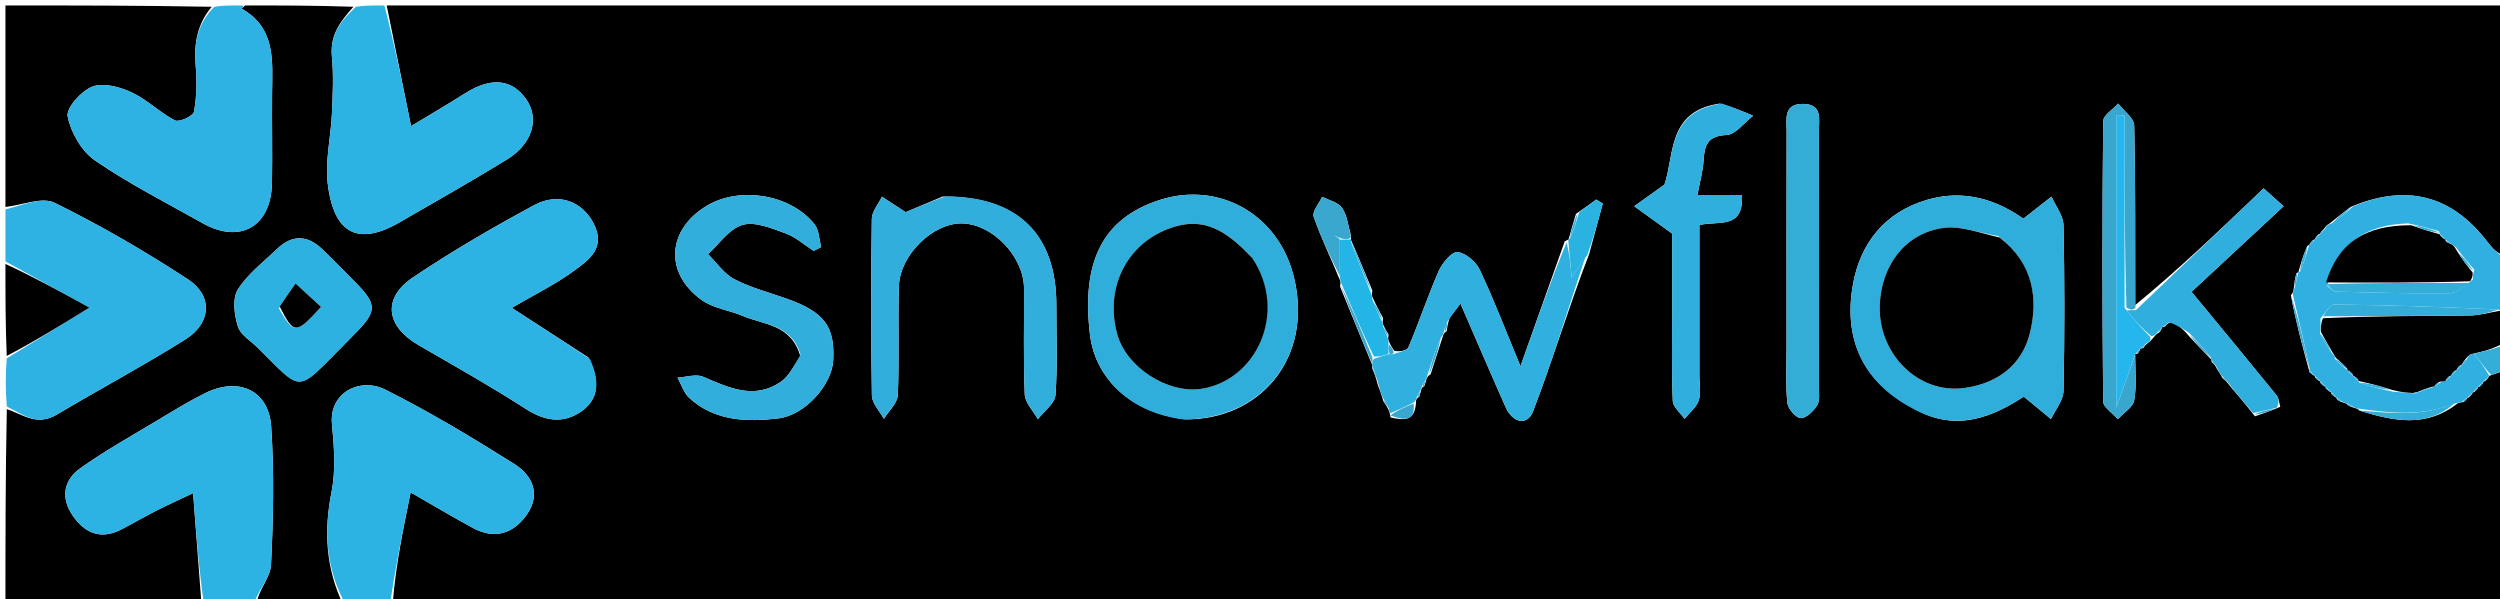 <svg version="1.1" id="Layer_1" xmlns="http://www.w3.org/2000/svg" xmlns:xlink="http://www.w3.org/1999/xlink" x="0px" y="0px"
	 width="100%" viewBox="0 0 459 110" enable-background="new 0 0 459 110" xml:space="preserve">
<path fill="#000000" opacity="1" stroke="none" 
	d="
M63,111 
	C57.978,111 52.956,111 47.113,110.746 
	C47.504,108.229 49.645,106.011 49.761,103.692 
	C50.182,95.243 50.359,86.731 49.789,78.3 
	C49.339,71.629 43.785,69.13 37.628,72.201 
	C34.725,73.649 31.941,75.347 29.158,77.023 
	C24.301,79.948 19.319,82.71 14.713,85.994 
	C11.727,88.124 11.08,91.36 13.336,94.642 
	C15.578,97.904 18.493,99.142 22.245,97.221 
	C24.41,96.113 26.505,94.868 28.673,93.768 
	C30.869,92.654 33.118,91.642 35.452,90.534 
	C36.013,97.954 36.507,104.477 37,111 
	C25.073,111 13.147,111 1,111 
	C1,99.313 1,87.625 1.252,75.109 
	C4.229,76.102 6.759,78.303 10.435,76.114 
	C18.263,71.453 26.32,67.165 34.03,62.321 
	C38.802,59.323 39.138,54.32 34.521,51.294 
	C26.655,46.138 18.467,41.39 10.036,37.239 
	C7.712,36.094 4.049,37.672 1,38 
	C1,25.739 1,13.478 1,1 
	C13.353,1 25.708,1 38.892,1.245 
	C36.285,4.254 35.554,7.896 35.928,12.103 
	C36.175,14.893 36.112,17.781 35.614,20.521 
	C35.475,21.289 32.883,22.497 32.135,22.111 
	C29.327,20.661 26.987,18.265 24.137,16.947 
	C21.972,15.946 18.946,15.133 16.95,15.906 
	C14.917,16.693 12.107,19.837 12.42,21.388 
	C13.018,24.353 14.993,27.791 17.46,29.48 
	C23.731,33.775 30.569,37.247 37.216,40.985 
	C44.117,44.866 49.795,41.577 49.935,33.586 
	C50.032,28.103 49.907,22.617 49.957,17.132 
	C50.011,11.239 50.691,5.152 44.346,1.581 
	C44.564,1.387 44.782,1.194 45,1 
	C51.354,1 57.709,1 64.891,1.241 
	C62.732,3.704 60.534,6.203 60.936,10.402 
	C61.267,13.865 61.094,17.393 60.937,20.883 
	C60.745,25.136 59.69,29.453 60.159,33.613 
	C61.031,41.338 64.521,45.922 73.311,40.849 
	C79.922,37.032 86.569,33.271 93.075,29.281 
	C97.771,26.402 99.096,21.781 96.611,18.228 
	C93.979,14.464 90.141,14.132 85.402,17.13 
	C81.934,19.324 78.386,21.389 75.466,23.154 
	C73.889,15.33 72.444,8.165 71,1 
	C200.667,1 330.333,1 460,1 
	C460,16.093 460,31.078 459.782,46.885 
	C458.624,46.637 457.617,45.618 456.755,44.487 
	C451.117,37.085 443.221,33.105 431.63,37.976 
	C430.179,39.006 429.06,39.994 427.707,41.044 
	C427.174,41.291 427.006,41.558 426.708,41.987 
	C426.263,42.368 426.077,42.669 425.929,42.969 
	C425.967,42.968 425.963,42.894 425.712,42.984 
	C425.293,43.375 425.125,43.674 424.98,43.986 
	C425.002,43.998 424.972,43.957 424.731,44.032 
	C424.326,44.387 424.162,44.668 423.97,44.947 
	C423.942,44.945 423.943,45.001 423.623,45.15 
	C422.858,46.855 422.412,48.41 421.983,49.982 
	C421.999,49.998 421.963,49.972 421.659,50.132 
	C421.298,51.186 421.24,52.08 421.099,53.217 
	C420.989,53.63 420.962,53.799 420.603,54.18 
	C421.486,58.947 422.702,63.501 423.957,68.041 
	C423.995,68.026 423.913,68.03 424,68.282 
	C424.386,68.703 424.685,68.872 424.992,69.019 
	C425.001,68.998 424.959,69.019 425.033,69.271 
	C425.396,69.702 425.686,69.88 425.988,70.032 
	C426,70.006 425.945,70.026 426.015,70.284 
	C426.381,70.721 426.677,70.9 426.979,71.047 
	C426.984,71.016 426.921,71.028 427.006,71.279 
	C427.385,71.705 427.68,71.879 427.986,72.027 
	C427.998,72.001 427.947,72.028 428.027,72.277 
	C428.397,72.704 428.687,72.88 428.989,73.031 
	C429,73.005 428.948,73.028 429.022,73.275 
	C429.392,73.624 429.689,73.726 430.204,73.909 
	C430.422,73.991 430.883,74.046 430.983,74.285 
	C431.385,74.616 431.685,74.708 432.22,74.877 
	C432.455,74.953 432.943,75.019 433.149,75.363 
	C439.47,77.354 445.546,78.589 451.309,73.992 
	C451.548,73.962 452.002,73.803 452.255,73.839 
	C452.678,73.598 452.85,73.321 453.019,73.032 
	C453.016,73.02 453.041,73.023 453.29,72.956 
	C453.712,72.601 453.883,72.313 454.03,72.013 
	C454.004,72 454.027,72.053 454.283,71.982 
	C454.716,71.616 454.893,71.321 455.04,71.017 
	C455.01,71.009 455.028,71.068 455.283,70.991 
	C455.713,70.617 455.888,70.321 456.034,70.015 
	C456.006,70.005 456.027,70.062 456.277,69.985 
	C456.696,69.618 456.865,69.328 457.031,69.023 
	C457.027,69.008 457.055,69.022 457.407,68.867 
	C458.506,68.474 459.253,68.237 460,68 
	C460,82.319 460,96.638 460,111 
	C330.979,111 201.958,111 72.112,110.728 
	C72.654,103.781 74.021,97.106 75.392,90.409 
	C79.196,92.588 82.954,94.827 86.793,96.916 
	C90.758,99.074 94.214,98.034 96.7,94.513 
	C99.356,90.75 97.742,87.272 94.437,85.193 
	C86.736,80.35 78.911,75.634 70.789,71.558 
	C66.017,69.163 60.423,72.153 60.945,77.813 
	C61.326,81.946 61.675,86.273 60.876,90.282 
	C59.431,97.529 59.807,104.346 63,111 
M392.994,63.996 
	C392.994,63.996 393.01,64.034 393.529,63.887 
	C393.709,63.587 393.888,63.287 394.524,62.848 
	C394.819,62.663 394.966,62.396 395.456,61.908 
	C395.647,61.637 395.838,61.367 396.556,60.94 
	C396.736,60.633 396.916,60.326 397.017,60.018 
	C397.017,60.018 397.017,60.097 397.541,59.93 
	C397.745,59.634 397.949,59.339 398.804,59.034 
	C399.85,59.734 400.896,60.435 401.981,61.806 
	C403.307,63.221 404.632,64.637 405.995,66.003 
	C405.995,66.003 405.936,66.021 406.09,66.537 
	C406.382,66.733 406.674,66.929 407.006,67.713 
	C407.311,68.153 407.616,68.593 408.114,69.518 
	C408.405,69.693 408.696,69.868 409.258,70.664 
	C410.726,72.387 412.193,74.111 414.012,76.431 
	C415.37,75.967 416.729,75.504 418.661,74.69 
	C418.449,73.987 418.425,73.13 417.996,72.602 
	C413.076,66.541 408.095,60.529 402.368,53.581 
	C407.967,48.375 413.512,43.219 419.269,37.865 
	C417.984,36.716 416.948,35.79 415.601,34.585 
	C407.613,42.2 399.877,49.574 392.017,56.025 
	C392.004,45.03 392.097,34.032 391.841,23.042 
	C391.809,21.675 389.922,20.351 388.894,19.008 
	C387.936,20.086 386.154,21.156 386.143,22.244 
	C385.967,39.402 385.967,56.562 386.139,73.72 
	C386.15,74.805 387.907,75.873 388.852,76.949 
	C389.897,75.805 391.622,74.779 391.846,73.492 
	C392.326,70.74 392.03,67.853 391.999,65.006 
	C391.999,65.006 392.012,65.06 392.527,64.911 
	C392.696,64.61 392.865,64.309 392.994,63.996 
M251.979,67.717 
	C252.307,68.514 252.636,69.31 253.002,70.772 
	C253.3,71.53 253.598,72.289 253.986,73.67 
	C254.319,74.136 254.651,74.603 255.047,75.494 
	C255.047,75.494 255.2,75.896 255.303,76.64 
	C257.647,77.155 259.922,77.553 259.995,73.506 
	C259.995,73.506 260.097,73.037 260.578,72.869 
	C260.652,72.567 260.726,72.265 260.95,71.521 
	C260.95,71.521 261.021,71.06 261.52,70.893 
	C261.605,70.587 261.69,70.281 261.929,69.535 
	C261.929,69.535 262.017,69.077 262.659,68.726 
	C263.378,66.472 264.098,64.218 264.968,61.547 
	C264.968,61.547 265.027,61.107 265.606,60.829 
	C265.682,60.221 265.758,59.613 266.149,58.347 
	C266.768,57.535 267.386,56.724 268.142,55.731 
	C271.036,62.386 273.696,68.612 276.453,74.795 
	C277.718,77.631 280.419,78.264 281.482,75.493 
	C285.063,66.153 287.954,56.548 291.764,46.661 
	C292.598,43.565 293.432,40.47 294.266,37.374 
	C293.867,37.126 293.467,36.878 293.067,36.631 
	C292.035,37.392 291.002,38.154 289.347,39.269 
	C288.876,40.834 288.405,42.4 287.99,43.983 
	C287.99,43.983 287.939,43.951 287.283,44.314 
	C284.711,51.571 282.14,58.829 279.159,67.242 
	C276.36,60.502 274.241,54.933 271.695,49.566 
	C270.989,48.078 269.094,46.427 267.604,46.282 
	C266.548,46.179 264.803,48.28 264.156,49.747 
	C262.129,54.342 260.56,59.139 258.587,63.76 
	C258.292,64.45 256.777,64.618 255.96,64.394 
	C255.636,63.908 255.311,63.423 254.929,62.496 
	C254.929,62.496 254.796,62.071 254.953,61.425 
	C254.631,60.917 254.309,60.41 253.923,59.511 
	C253.923,59.511 253.786,59.137 253.945,58.435 
	C253.302,57.251 252.66,56.066 251.956,54.481 
	C251.956,54.481 251.821,54.099 251.953,53.328 
	C250.654,50.191 249.354,47.053 248.02,43.981 
	C248.02,43.981 248.087,43.949 248.02,43.169 
	C247.521,41.482 247.355,39.568 246.413,38.181 
	C245.709,37.143 244.004,36.785 242.745,36.124 
	C242.181,37.356 240.866,38.848 241.186,39.776 
	C242.523,43.658 244.351,47.371 246.042,51.499 
	C246.042,51.499 246.174,51.83 246.043,52.615 
	C248.007,57.441 249.971,62.267 251.945,67.023 
	C251.945,67.023 251.875,67.016 251.979,67.717 
M108.026,65.628 
	C103.393,62.627 98.759,59.625 93.962,56.518 
	C97.962,54.177 101.949,52.235 105.47,49.657 
	C108.122,47.716 111.233,45.516 109.043,41.137 
	C107.003,37.057 102.63,35.198 98.047,37.675 
	C90.452,41.781 82.952,46.133 75.793,50.949 
	C70.156,54.74 70.854,59.89 76.801,63.338 
	C83.42,67.176 90.102,70.926 96.529,75.067 
	C99.976,77.289 103.284,77.842 106.589,75.634 
	C110.111,73.28 110.101,69.78 108.026,65.628 
M351.577,75.104 
	C359.298,79.501 366.045,76.373 371.567,72.826 
	C373.524,74.44 375.041,75.69 376.558,76.94 
	C377.361,75.226 378.82,73.526 378.858,71.795 
	C379.076,61.651 379.071,51.498 378.856,41.354 
	C378.819,39.589 377.423,37.852 376.655,36.102 
	C375.113,37.308 373.57,38.515 371.482,40.148 
	C371.341,40.059 370.176,39.232 368.932,38.547 
	C364.139,35.91 359.119,35.137 353.784,36.694 
	C346.002,38.967 341.58,44.708 340.227,52.072 
	C338.446,61.758 341.579,69.962 351.577,75.104 
M217.64,77 
	C231.351,77.091 241.006,65.805 237.644,51.223 
	C234.87,39.194 223.682,33.289 213.019,36.684 
	C202.463,40.045 198.466,48.004 200.137,61.612 
	C200.97,68.398 206.393,75.597 217.64,77 
M173.074,36.087 
	C170.463,37.186 167.852,38.286 166.27,38.952 
	C164.506,37.798 163.215,36.954 161.923,36.109 
	C161.275,37.466 160.083,38.816 160.064,40.183 
	C159.909,50.998 159.892,61.817 160.079,72.631 
	C160.103,74.067 161.512,75.48 162.28,76.903 
	C163.174,75.448 164.775,74.024 164.84,72.533 
	C165.131,65.889 164.839,59.221 165.035,52.57 
	C165.203,46.852 171.217,40.998 176.52,41.019 
	C182.141,41.041 187.978,47.065 188.013,52.954 
	C188.051,59.444 187.867,65.941 188.143,72.42 
	C188.209,73.966 189.717,75.451 190.562,76.964 
	C191.689,75.486 193.674,74.072 193.787,72.52 
	C194.188,67.057 193.938,61.548 193.949,56.056 
	C193.977,43.057 186.884,35.968 173.074,36.087 
M146.972,65.514 
	C145.78,67.073 144.882,69.064 143.343,70.113 
	C138.466,73.438 133.811,71.193 129.101,69.176 
	C127.792,68.615 125.972,69.248 124.386,69.333 
	C125.102,70.602 125.554,72.159 126.577,73.09 
	C131.249,77.341 137.121,77.49 142.848,76.828 
	C147.879,76.246 152.76,70.573 152.985,66.13 
	C153.3,59.894 151.323,57.287 144.425,54.831 
	C141.208,53.686 137.839,52.833 134.839,51.271 
	C132.937,50.281 131.587,48.23 129.99,46.655 
	C132.081,44.777 133.91,41.979 136.34,41.287 
	C138.646,40.63 141.673,41.923 144.209,42.839 
	C146.084,43.516 147.68,44.965 149.4,46.07 
	C149.858,45.831 150.315,45.592 150.772,45.353 
	C150.383,43.939 150.381,42.215 149.539,41.165 
	C145.122,35.654 135.824,34.158 129.781,37.772 
	C122.512,42.118 121.909,50.059 128.761,55.042 
	C130.895,56.595 133.874,56.947 136.396,58.013 
	C140.282,59.656 145.323,59.533 146.972,65.514 
M315.755,19.01 
	C306.101,20.398 307.46,28.385 305.597,33.887 
	C303.745,35.212 301.893,36.536 300.041,37.861 
	C302.112,39.356 304.182,40.851 307.005,42.889 
	C307.005,46.823 307.003,51.972 307.005,57.121 
	C307.007,62.62 306.889,68.124 307.121,73.613 
	C307.168,74.737 308.531,75.805 309.287,76.898 
	C310.187,75.784 311.457,74.795 311.888,73.522 
	C312.343,72.175 312.006,70.557 312.007,69.058 
	C312.008,59.769 312.008,50.48 312.008,41.32 
	C315.502,40.483 320.188,42.195 319.815,35.797 
	C316.945,35.797 314.536,35.797 311.648,35.797 
	C312.108,33.327 312.653,31.431 312.773,29.508 
	C312.946,26.717 313.452,24.942 316.995,24.789 
	C318.668,24.716 320.247,22.496 321.869,21.249 
	C320.108,20.505 318.348,19.761 315.755,19.01 
M63.001,63.471 
	C63.698,62.762 64.392,62.049 65.092,61.343 
	C69.308,57.098 69.306,55.909 65.06,51.637 
	C63.075,49.639 61.122,47.606 59.077,45.671 
	C56.356,43.096 53.545,43.113 50.849,45.717 
	C48.347,48.133 45.424,50.32 43.646,53.2 
	C42.62,54.861 43.023,57.841 43.675,59.952 
	C44.151,61.496 46.073,62.6 47.366,63.883 
	C55.656,72.112 54.268,72.219 63.001,63.471 
M328.011,63.48 
	C328.017,66.968 327.825,70.473 328.144,73.931 
	C328.244,75.008 329.685,76.71 330.589,76.761 
	C331.586,76.818 332.97,75.489 333.628,74.42 
	C334.165,73.548 333.949,72.171 333.951,71.017 
	C333.968,55.407 333.984,39.797 333.946,24.187 
	C333.94,22.006 334.701,19.103 331.029,19.077 
	C327.386,19.052 328.03,21.904 328.025,24.125 
	C327.992,36.912 328.01,49.699 328.011,63.48 
z"/>
<path fill="#2DB2E3" opacity="1" stroke="none" 
	d="
M44.572,1 
	C44.782,1.194 44.564,1.387 44.346,1.581 
	C50.691,5.152 50.011,11.239 49.957,17.132 
	C49.907,22.617 50.032,28.103 49.935,33.586 
	C49.795,41.577 44.117,44.866 37.216,40.985 
	C30.569,37.247 23.731,33.775 17.46,29.48 
	C14.993,27.791 13.018,24.353 12.42,21.388 
	C12.107,19.837 14.917,16.693 16.95,15.906 
	C18.946,15.133 21.972,15.946 24.137,16.947 
	C26.987,18.265 29.327,20.661 32.135,22.111 
	C32.883,22.497 35.475,21.289 35.614,20.521 
	C36.112,17.781 36.175,14.893 35.928,12.103 
	C35.554,7.896 36.285,4.254 39.361,1.245 
	C40.714,1 42.429,1 44.572,1 
z"/>
<path fill="#2CB3E3" opacity="1" stroke="none" 
	d="
M37.454,111 
	C36.507,104.477 36.013,97.954 35.452,90.534 
	C33.118,91.642 30.869,92.654 28.673,93.768 
	C26.505,94.868 24.41,96.113 22.245,97.221 
	C18.493,99.142 15.578,97.904 13.336,94.642 
	C11.08,91.36 11.727,88.124 14.713,85.994 
	C19.319,82.71 24.301,79.948 29.158,77.023 
	C31.941,75.347 34.725,73.649 37.628,72.201 
	C43.785,69.13 49.339,71.629 49.789,78.3 
	C50.359,86.731 50.182,95.243 49.761,103.692 
	C49.645,106.011 47.504,108.229 46.646,110.746 
	C43.969,111 40.939,111 37.454,111 
z"/>
<path fill="#2CB3E3" opacity="1" stroke="none" 
	d="
M70.572,1 
	C72.444,8.165 73.889,15.33 75.466,23.154 
	C78.386,21.389 81.934,19.324 85.402,17.13 
	C90.141,14.132 93.979,14.464 96.611,18.228 
	C99.096,21.781 97.771,26.402 93.075,29.281 
	C86.569,33.271 79.922,37.032 73.311,40.849 
	C64.521,45.922 61.031,41.338 60.159,33.613 
	C59.69,29.453 60.745,25.136 60.937,20.883 
	C61.094,17.393 61.267,13.865 60.936,10.402 
	C60.534,6.203 62.732,3.704 65.359,1.241 
	C66.714,1 68.429,1 70.572,1 
z"/>
<path fill="#2DB2E3" opacity="1" stroke="none" 
	d="
M1,38.454 
	C4.049,37.672 7.712,36.094 10.036,37.239 
	C18.467,41.39 26.655,46.138 34.521,51.294 
	C39.138,54.32 38.802,59.323 34.03,62.321 
	C26.32,67.165 18.263,71.453 10.435,76.114 
	C6.759,78.303 4.229,76.102 1.252,74.641 
	C1,71.969 1,68.939 1.236,65.8 
	C6.271,62.73 11.071,59.769 16.405,56.478 
	C10.945,53.473 5.973,50.737 1,48 
	C1,44.969 1,41.939 1,38.454 
z"/>
<path fill="#2CB3E3" opacity="1" stroke="none" 
	d="
M63.45,111 
	C59.807,104.346 59.431,97.529 60.876,90.282 
	C61.675,86.273 61.326,81.946 60.945,77.813 
	C60.423,72.153 66.017,69.163 70.789,71.558 
	C78.911,75.634 86.736,80.35 94.437,85.193 
	C97.742,87.272 99.356,90.75 96.7,94.513 
	C94.214,98.034 90.758,99.074 86.793,96.916 
	C82.954,94.827 79.196,92.588 75.392,90.409 
	C74.021,97.106 72.654,103.781 71.644,110.728 
	C69.3,111 66.6,111 63.45,111 
z"/>
<path fill="#2FB0E0" opacity="1" stroke="none" 
	d="
M452.002,73.803 
	C452.002,73.803 451.548,73.962 450.904,73.996 
	C444.616,76.605 438.779,75.811 432.943,75.019 
	C432.943,75.019 432.455,74.953 432.054,74.727 
	C431.419,74.31 431.163,74.158 430.883,74.046 
	C430.883,74.046 430.422,73.991 430.049,73.754 
	C429.458,73.317 429.216,73.154 428.948,73.028 
	C428.948,73.028 429,73.005 428.846,72.831 
	C428.479,72.407 428.23,72.197 427.947,72.028 
	C427.947,72.028 427.998,72.001 427.838,71.829 
	C427.459,71.408 427.207,71.198 426.921,71.028 
	C426.921,71.028 426.984,71.016 426.835,70.846 
	C426.473,70.42 426.226,70.204 425.945,70.026 
	C425.945,70.026 426,70.006 425.847,69.832 
	C425.485,69.405 425.239,69.192 424.959,69.019 
	C424.959,69.019 425.001,68.998 424.841,68.824 
	C424.456,68.406 424.2,68.199 423.913,68.03 
	C423.913,68.03 423.995,68.026 424.061,67.749 
	C423.064,62.97 422,58.469 420.936,53.968 
	C420.962,53.799 420.989,53.63 421.266,52.949 
	C421.665,51.615 421.814,50.794 421.963,49.972 
	C421.963,49.972 421.999,49.998 422.31,49.843 
	C423.062,48.126 423.502,46.563 423.943,45.001 
	C423.943,45.001 423.942,44.945 424.161,44.812 
	C424.62,44.473 424.817,44.232 424.972,43.957 
	C424.972,43.957 425.002,43.998 425.175,43.833 
	C425.593,43.442 425.798,43.184 425.963,42.894 
	C425.963,42.894 425.967,42.968 426.135,42.819 
	C426.525,42.415 426.746,42.16 426.967,41.906 
	C427.006,41.558 427.174,41.291 428.064,41.024 
	C429.758,39.937 430.86,38.935 431.962,37.932 
	C443.221,33.105 451.117,37.085 456.755,44.487 
	C457.617,45.618 458.624,46.637 459.782,47.354 
	C460,50.031 460,53.061 459.759,56.548 
	C459.517,57.005 459.036,57.047 458.72,56.834 
	C448.488,56.35 438.572,56.019 428.654,55.911 
	C427.795,55.902 426.92,57.36 426.037,58.489 
	C426.057,59.544 426.091,60.247 425.953,61.192 
	C426.564,62.633 427.348,63.832 428.369,65.118 
	C428.681,65.358 428.756,65.509 428.629,65.846 
	C429.292,66.67 430.157,67.308 431.016,67.96 
	C431.011,67.975 431.041,67.97 431.18,68.164 
	C431.53,68.601 431.775,68.803 432.028,68.981 
	C432.003,69 432.036,68.946 432.179,69.144 
	C432.537,69.59 432.784,69.8 433.034,69.981 
	C433.002,69.992 433.047,69.941 433.161,70.251 
	C435.194,71.001 437.114,71.442 439.434,71.929 
	C440.906,72.035 441.977,72.096 443.169,72.216 
	C443.582,72.302 443.799,72.182 443.971,71.95 
	C444.002,71.986 443.925,71.931 444.257,71.925 
	C445.387,71.59 446.184,71.262 446.986,70.965 
	C446.991,70.996 446.94,70.959 447.135,70.861 
	C447.58,70.607 447.8,70.418 448.223,70.121 
	C448.454,70.046 448.933,69.964 449.131,69.83 
	C449.581,69.493 449.792,69.254 449.976,68.984 
	C449.989,68.988 449.98,68.961 450.171,68.826 
	C450.602,68.483 450.8,68.242 450.976,67.98 
	C450.996,67.994 450.965,67.955 451.158,67.818 
	C451.593,67.474 451.795,67.233 451.978,66.979 
	C452,67 451.957,66.958 452.151,66.818 
	C452.591,66.469 452.792,66.224 453.025,65.707 
	C453.294,65.168 453.568,65.001 454.239,64.945 
	C455.387,66.287 456.221,67.655 457.055,69.022 
	C457.055,69.022 457.027,69.008 456.836,69.165 
	C456.398,69.535 456.193,69.781 456.027,70.062 
	C456.027,70.062 456.006,70.005 455.835,70.161 
	C455.412,70.533 455.2,70.784 455.028,71.068 
	C455.028,71.068 455.01,71.009 454.84,71.16 
	C454.415,71.525 454.202,71.771 454.027,72.053 
	C454.027,72.053 454.004,72 453.833,72.15 
	C453.415,72.506 453.207,72.747 453.041,73.023 
	C453.041,73.023 453.016,73.02 452.829,73.129 
	C452.399,73.394 452.186,73.582 452.002,73.803 
M448.691,43.617 
	C448.485,43.376 448.245,43.178 448,43 
	C448,43 447.973,43.028 447.761,42.426 
	C446.162,41.976 444.563,41.526 442.139,41.013 
	C434.068,41.29 429.231,44.767 427.299,52.507 
	C427.818,52.866 428.329,53.525 428.856,53.538 
	C435.806,53.72 442.76,53.924 449.709,53.829 
	C451.136,53.809 452.546,52.584 454.02,51.288 
	C454.005,50.869 453.989,50.451 454.292,49.534 
	C453.261,48.348 452.23,47.162 450.951,45.443 
	C450.634,45.223 450.318,45.003 449.704,44.487 
	C449.493,44.299 449.258,44.149 448.963,44.036 
	C448.963,44.036 448.961,44 448.691,43.617 
z"/>
<path fill="#000000" opacity="1" stroke="none" 
	d="
M428.831,65.661 
	C428.756,65.509 428.681,65.358 428.297,64.782 
	C427.366,63.222 426.746,62.086 426.125,60.95 
	C426.091,60.247 426.057,59.544 426.499,58.426 
	C435.8,57.996 444.624,58.033 453.447,57.925 
	C455.313,57.902 457.173,57.353 459.036,57.047 
	C459.036,57.047 459.517,57.005 459.759,57.002 
	C460,58.714 460,60.428 459.751,62.934 
	C457.643,64.141 455.784,64.556 453.925,64.97 
	C453.568,65.001 453.294,65.168 452.78,65.783 
	C452.291,66.382 452.124,66.67 451.957,66.958 
	C451.957,66.958 452,67 451.729,67.046 
	C451.294,67.38 451.129,67.667 450.965,67.955 
	C450.965,67.955 450.996,67.994 450.732,68.053 
	C450.306,68.395 450.143,68.678 449.98,68.961 
	C449.98,68.961 449.989,68.988 449.727,69.051 
	C449.287,69.397 449.11,69.681 448.933,69.964 
	C448.933,69.964 448.454,70.046 447.967,70.081 
	C447.3,70.397 447.12,70.678 446.94,70.959 
	C446.94,70.959 446.991,70.996 446.637,70.991 
	C445.497,71.301 444.711,71.616 443.925,71.931 
	C443.925,71.931 444.002,71.986 443.745,71.997 
	C443.487,72.007 443.048,72.157 443.048,72.157 
	C441.977,72.096 440.906,72.035 439.253,71.607 
	C436.797,70.807 434.922,70.374 433.047,69.941 
	C433.047,69.941 433.002,69.992 432.958,69.729 
	C432.621,69.292 432.328,69.119 432.036,68.946 
	C432.036,68.946 432.003,69 431.955,68.733 
	C431.619,68.3 431.33,68.135 431.041,67.97 
	C431.041,67.97 431.011,67.975 430.941,67.7 
	C430.191,66.837 429.511,66.249 428.831,65.661 
z"/>
<path fill="#000000" opacity="1" stroke="none" 
	d="
M1,48.468 
	C5.973,50.737 10.945,53.473 16.405,56.478 
	C11.071,59.769 6.271,62.73 1.236,65.346 
	C1,59.645 1,54.29 1,48.468 
z"/>
<path fill="#34ADD8" opacity="1" stroke="none" 
	d="
M454.239,64.945 
	C455.784,64.556 457.643,64.141 459.751,63.363 
	C460,64.389 460,65.778 460,67.583 
	C459.253,68.237 458.506,68.474 457.407,68.867 
	C456.221,67.655 455.387,66.287 454.239,64.945 
z"/>
<path fill="#2CB2E3" opacity="1" stroke="none" 
	d="
M108.296,65.893 
	C110.101,69.78 110.111,73.28 106.589,75.634 
	C103.284,77.842 99.976,77.289 96.529,75.067 
	C90.102,70.926 83.42,67.176 76.801,63.338 
	C70.854,59.89 70.156,54.74 75.793,50.949 
	C82.952,46.133 90.452,41.781 98.047,37.675 
	C102.63,35.198 107.003,37.057 109.043,41.137 
	C111.233,45.516 108.122,47.716 105.47,49.657 
	C101.949,52.235 97.962,54.177 93.962,56.518 
	C98.759,59.625 103.393,62.627 108.296,65.893 
z"/>
<path fill="#2FAEDC" opacity="1" stroke="none" 
	d="
M351.195,75.023 
	C341.579,69.962 338.446,61.758 340.227,52.072 
	C341.58,44.708 346.002,38.967 353.784,36.694 
	C359.119,35.137 364.139,35.91 368.932,38.547 
	C370.176,39.232 371.341,40.059 371.482,40.148 
	C373.57,38.515 375.113,37.308 376.655,36.102 
	C377.423,37.852 378.819,39.589 378.856,41.354 
	C379.071,51.498 379.076,61.651 378.858,71.795 
	C378.82,73.526 377.361,75.226 376.558,76.94 
	C375.041,75.69 373.524,74.44 371.567,72.826 
	C366.045,76.373 359.298,79.501 351.195,75.023 
M366.871,43.338 
	C363.479,42.788 359.963,41.387 356.721,41.861 
	C349.684,42.89 345.518,48.778 345.138,55.699 
	C344.631,64.954 352.26,72.421 360.695,71.229 
	C367.056,70.329 371.266,66.766 372.661,61.256 
	C374.263,54.928 373.35,48.401 366.871,43.338 
z"/>
<path fill="#30AEDB" opacity="1" stroke="none" 
	d="
M217.207,76.998 
	C206.393,75.597 200.97,68.398 200.137,61.612 
	C198.466,48.004 202.463,40.045 213.019,36.684 
	C223.682,33.289 234.87,39.194 237.644,51.223 
	C241.006,65.805 231.351,77.091 217.207,76.998 
M229.636,47.054 
	C225.908,43.12 221.811,39.879 215.931,41.545 
	C207.252,44.005 202.715,52.425 205.102,61.282 
	C206.799,67.578 214.499,72.193 220.276,71.431 
	C230.638,70.064 236.587,57.337 229.636,47.054 
z"/>
<path fill="#31AEDB" opacity="1" stroke="none" 
	d="
M173.5,36.071 
	C186.884,35.968 193.977,43.057 193.949,56.056 
	C193.938,61.548 194.188,67.057 193.787,72.52 
	C193.674,74.072 191.689,75.486 190.562,76.964 
	C189.717,75.451 188.209,73.966 188.143,72.42 
	C187.867,65.941 188.051,59.444 188.013,52.954 
	C187.978,47.065 182.141,41.041 176.52,41.019 
	C171.217,40.998 165.203,46.852 165.035,52.57 
	C164.839,59.221 165.131,65.889 164.84,72.533 
	C164.775,74.024 163.174,75.448 162.28,76.903 
	C161.512,75.48 160.103,74.067 160.079,72.631 
	C159.892,61.817 159.909,50.998 160.064,40.183 
	C160.083,38.816 161.275,37.466 161.923,36.109 
	C163.215,36.954 164.506,37.798 166.27,38.952 
	C167.852,38.286 170.463,37.186 173.5,36.071 
z"/>
<path fill="#31AEDB" opacity="1" stroke="none" 
	d="
M146.971,65.117 
	C145.323,59.533 140.282,59.656 136.396,58.013 
	C133.874,56.947 130.895,56.595 128.761,55.042 
	C121.909,50.059 122.512,42.118 129.781,37.772 
	C135.824,34.158 145.122,35.654 149.539,41.165 
	C150.381,42.215 150.383,43.939 150.772,45.353 
	C150.315,45.592 149.858,45.831 149.4,46.07 
	C147.68,44.965 146.084,43.516 144.209,42.839 
	C141.673,41.923 138.646,40.63 136.34,41.287 
	C133.91,41.979 132.081,44.777 129.99,46.655 
	C131.587,48.23 132.937,50.281 134.839,51.271 
	C137.839,52.833 141.208,53.686 144.425,54.831 
	C151.323,57.287 153.3,59.894 152.985,66.13 
	C152.76,70.573 147.879,76.246 142.848,76.828 
	C137.121,77.49 131.249,77.341 126.577,73.09 
	C125.554,72.159 125.102,70.602 124.386,69.333 
	C125.972,69.248 127.792,68.615 129.101,69.176 
	C133.811,71.193 138.466,73.438 143.343,70.113 
	C144.882,69.064 145.78,67.073 146.971,65.117 
z"/>
<path fill="#30B0DE" opacity="1" stroke="none" 
	d="
M261.021,71.06 
	C261.021,71.06 260.95,71.521 260.711,71.783 
	C260.347,72.376 260.222,72.706 260.097,73.037 
	C260.097,73.037 259.995,73.506 259.62,73.853 
	C257.897,74.766 256.548,75.331 255.2,75.896 
	C255.2,75.896 255.047,75.494 254.96,74.991 
	C254.548,74.007 254.222,73.527 253.897,73.047 
	C253.598,72.289 253.3,71.53 252.972,70.1 
	C252.586,68.624 252.231,67.82 251.875,67.016 
	C251.875,67.016 251.945,67.023 251.96,66.781 
	C251.988,66.356 252.001,66.171 252.297,65.861 
	C253.362,65.488 254.144,65.241 255.152,65.003 
	C255.377,65.012 255.827,65.028 255.827,65.028 
	C256.777,64.618 258.292,64.45 258.587,63.76 
	C260.56,59.139 262.129,54.342 264.156,49.747 
	C264.803,48.28 266.548,46.179 267.604,46.282 
	C269.094,46.427 270.989,48.078 271.695,49.566 
	C274.241,54.933 276.36,60.502 279.159,67.242 
	C282.14,58.829 284.711,51.571 287.627,44.524 
	C288.131,46.427 288.292,48.121 288.559,50.949 
	C289.894,48.904 290.501,47.974 291.109,47.045 
	C287.954,56.548 285.063,66.153 281.482,75.493 
	C280.419,78.264 277.718,77.631 276.453,74.795 
	C273.696,68.612 271.036,62.386 268.142,55.731 
	C267.386,56.724 266.768,57.535 265.827,58.91 
	C265.345,60.018 265.186,60.562 265.027,61.107 
	C265.027,61.107 264.968,61.547 264.576,61.907 
	C263.462,64.537 262.74,66.807 262.017,69.077 
	C262.017,69.077 261.929,69.535 261.691,69.91 
	C261.253,70.512 261.108,70.77 261.021,71.06 
z"/>
<path fill="#2FAFDE" opacity="1" stroke="none" 
	d="
M316.171,19.013 
	C318.348,19.761 320.108,20.505 321.869,21.249 
	C320.247,22.496 318.668,24.716 316.995,24.789 
	C313.452,24.942 312.946,26.717 312.773,29.508 
	C312.653,31.431 312.108,33.327 311.648,35.797 
	C314.536,35.797 316.945,35.797 319.815,35.797 
	C320.188,42.195 315.502,40.483 312.008,41.32 
	C312.008,50.48 312.008,59.769 312.007,69.058 
	C312.006,70.557 312.343,72.175 311.888,73.522 
	C311.457,74.795 310.187,75.784 309.287,76.898 
	C308.531,75.805 307.168,74.737 307.121,73.613 
	C306.889,68.124 307.007,62.62 307.005,57.121 
	C307.003,51.972 307.005,46.823 307.005,42.889 
	C304.182,40.851 302.112,39.356 300.041,37.861 
	C301.893,36.536 303.745,35.212 305.597,33.887 
	C307.46,28.385 306.101,20.398 316.171,19.013 
z"/>
<path fill="#2DB1E0" opacity="1" stroke="none" 
	d="
M62.75,63.728 
	C54.268,72.219 55.656,72.112 47.366,63.883 
	C46.073,62.6 44.151,61.496 43.675,59.952 
	C43.023,57.841 42.62,54.861 43.646,53.2 
	C45.424,50.32 48.347,48.133 50.849,45.717 
	C53.545,43.113 56.356,43.096 59.077,45.671 
	C61.122,47.606 63.075,49.639 65.06,51.637 
	C69.306,55.909 69.308,57.098 65.092,61.343 
	C64.392,62.049 63.698,62.762 62.75,63.728 
M51.2,56.614 
	C53.985,61.426 54.274,61.422 58.939,56.349 
	C57.648,55.163 56.359,53.979 54.258,52.048 
	C53.213,53.542 52.362,54.758 51.2,56.614 
z"/>
<path fill="#33ACD6" opacity="1" stroke="none" 
	d="
M328.011,62.983 
	C328.01,49.699 327.992,36.912 328.025,24.125 
	C328.03,21.904 327.386,19.052 331.029,19.077 
	C334.701,19.103 333.94,22.006 333.946,24.187 
	C333.984,39.797 333.968,55.407 333.951,71.017 
	C333.949,72.171 334.165,73.548 333.628,74.42 
	C332.97,75.489 331.586,76.818 330.589,76.761 
	C329.685,76.71 328.244,75.008 328.144,73.931 
	C327.825,70.473 328.017,66.968 328.011,62.983 
z"/>
<path fill="#30AEDD" opacity="1" stroke="none" 
	d="
M392.141,56.949 
	C399.877,49.574 407.613,42.2 415.601,34.585 
	C416.948,35.79 417.984,36.716 419.269,37.865 
	C413.512,43.219 407.967,48.375 402.368,53.581 
	C408.095,60.529 413.076,66.541 417.996,72.602 
	C418.425,73.13 418.449,73.987 418.026,74.853 
	C416.147,75.288 414.904,75.561 413.66,75.834 
	C412.193,74.111 410.726,72.387 408.984,70.147 
	C408.49,69.372 408.228,69.173 407.92,69.033 
	C407.616,68.593 407.311,68.153 406.853,67.201 
	C406.446,66.466 406.191,66.244 405.936,66.021 
	C405.936,66.021 405.995,66.003 405.965,65.683 
	C404.604,63.954 403.273,62.545 401.942,61.135 
	C400.896,60.435 399.85,59.734 398.255,59.174 
	C397.476,59.575 397.247,59.836 397.017,60.097 
	C397.017,60.097 397.017,60.018 396.847,60.166 
	C396.461,60.575 396.245,60.836 396.029,61.096 
	C395.838,61.367 395.647,61.637 394.991,61.746 
	C393.049,60.045 391.573,58.507 390.437,56.964 
	C391.232,56.956 391.687,56.953 392.141,56.949 
z"/>
<path fill="#39A6CD" opacity="1" stroke="none" 
	d="
M392.079,56.487 
	C391.687,56.953 391.232,56.956 390.417,56.5 
	C390.057,44.433 390.057,32.827 390.057,21.221 
	C389.552,21.235 389.046,21.249 388.54,21.264 
	C388.54,38.769 388.54,56.274 388.54,74.887 
	C389.991,70.812 391.021,67.916 392.052,65.021 
	C392.03,67.853 392.326,70.74 391.846,73.492 
	C391.622,74.779 389.897,75.805 388.852,76.949 
	C387.907,75.873 386.15,74.805 386.139,73.72 
	C385.967,56.562 385.967,39.402 386.143,22.244 
	C386.154,21.156 387.936,20.086 388.894,19.008 
	C389.922,20.351 391.809,21.675 391.841,23.042 
	C392.097,34.032 392.004,45.03 392.079,56.487 
z"/>
<path fill="#24B6ED" opacity="1" stroke="none" 
	d="
M392.025,65.014 
	C391.021,67.916 389.991,70.812 388.54,74.887 
	C388.54,56.274 388.54,38.769 388.54,21.264 
	C389.046,21.249 389.552,21.235 390.057,21.221 
	C390.057,32.827 390.057,44.433 390.076,56.504 
	C391.573,58.507 393.049,60.045 394.745,61.815 
	C394.966,62.396 394.819,62.663 394.066,63.033 
	C393.409,63.49 393.21,63.762 393.01,64.034 
	C393.01,64.034 392.994,63.996 392.794,64.124 
	C392.4,64.522 392.206,64.791 392.011,65.06 
	C392.012,65.06 391.999,65.006 392.025,65.014 
z"/>
<path fill="#24B5E7" opacity="1" stroke="none" 
	d="
M254.927,64.994 
	C254.144,65.241 253.362,65.488 252.258,65.478 
	C250.017,60.757 248.096,56.294 246.174,51.83 
	C246.174,51.83 246.042,51.499 246.023,50.873 
	C246.002,48.164 246.001,46.082 246,44 
	C246,44 246.001,43.999 246.348,43.989 
	C247.16,43.969 247.624,43.959 248.087,43.949 
	C248.087,43.949 248.02,43.981 248.03,44.356 
	C249.3,47.854 250.561,50.977 251.821,54.099 
	C251.821,54.099 251.956,54.481 251.986,55.041 
	C252.606,56.78 253.196,57.959 253.786,59.137 
	C253.786,59.137 253.923,59.511 253.985,60.001 
	C254.297,61.017 254.547,61.544 254.796,62.071 
	C254.796,62.071 254.929,62.496 254.938,63.06 
	C254.94,64.08 254.933,64.537 254.927,64.994 
z"/>
<path fill="#3AA8CE" opacity="1" stroke="none" 
	d="
M245.999,44.001 
	C246.001,46.082 246.002,48.164 246.002,50.696 
	C244.351,47.371 242.523,43.658 241.186,39.776 
	C240.866,38.848 242.181,37.356 242.745,36.124 
	C244.004,36.785 245.709,37.143 246.413,38.181 
	C247.355,39.568 247.521,41.482 248.054,43.559 
	C247.624,43.959 247.16,43.969 246.311,43.797 
	C245.604,43.484 245.283,43.352 244.961,43.219 
	C245.307,43.48 245.653,43.74 245.999,44.001 
z"/>
<path fill="#2AB2E1" opacity="1" stroke="none" 
	d="
M291.436,46.853 
	C290.501,47.974 289.894,48.904 288.559,50.949 
	C288.292,48.121 288.131,46.427 287.955,44.342 
	C287.939,43.951 287.99,43.983 288.257,43.772 
	C289.005,42.013 289.487,40.464 289.969,38.916 
	C291.002,38.154 292.035,37.392 293.067,36.631 
	C293.467,36.878 293.867,37.126 294.266,37.374 
	C293.432,40.47 292.598,43.565 291.436,46.853 
z"/>
<path fill="#3AA8CE" opacity="1" stroke="none" 
	d="
M246.109,52.223 
	C248.096,56.294 250.017,60.757 251.976,65.604 
	C252.001,66.171 251.988,66.356 251.955,66.816 
	C249.971,62.267 248.007,57.441 246.109,52.223 
z"/>
<path fill="#34ADD8" opacity="1" stroke="none" 
	d="
M420.603,54.18 
	C422,58.469 423.064,62.97 424.023,67.764 
	C422.702,63.501 421.486,58.947 420.603,54.18 
z"/>
<path fill="#34ADD8" opacity="1" stroke="none" 
	d="
M433.149,75.363 
	C438.779,75.811 444.616,76.605 450.665,74.026 
	C445.546,78.589 439.47,77.354 433.149,75.363 
z"/>
<path fill="#3AA8CE" opacity="1" stroke="none" 
	d="
M251.887,53.714 
	C250.561,50.977 249.3,47.854 248.048,44.323 
	C249.354,47.053 250.654,50.191 251.887,53.714 
z"/>
<path fill="#39A6CD" opacity="1" stroke="none" 
	d="
M401.961,61.471 
	C403.273,62.545 404.604,63.954 405.947,65.708 
	C404.632,64.637 403.307,63.221 401.961,61.471 
z"/>
<path fill="#3AA8CE" opacity="1" stroke="none" 
	d="
M262.338,68.902 
	C262.74,66.807 263.462,64.537 264.5,62.115 
	C264.098,64.218 263.378,66.472 262.338,68.902 
z"/>
<path fill="#39A6CD" opacity="1" stroke="none" 
	d="
M413.836,76.132 
	C414.904,75.561 416.147,75.288 417.739,75.028 
	C416.729,75.504 415.37,75.967 413.836,76.132 
z"/>
<path fill="#34ADD8" opacity="1" stroke="none" 
	d="
M431.63,37.976 
	C430.86,38.935 429.758,39.937 428.299,40.96 
	C429.06,39.994 430.179,39.006 431.63,37.976 
z"/>
<path fill="#3AA8CE" opacity="1" stroke="none" 
	d="
M255.251,76.268 
	C256.548,75.331 257.897,74.766 259.542,74.08 
	C259.922,77.553 257.647,77.155 255.251,76.268 
z"/>
<path fill="#34ADD8" opacity="1" stroke="none" 
	d="
M423.623,45.15 
	C423.502,46.563 423.062,48.126 422.294,49.827 
	C422.412,48.41 422.858,46.855 423.623,45.15 
z"/>
<path fill="#30B0DE" opacity="1" stroke="none" 
	d="
M289.658,39.092 
	C289.487,40.464 289.005,42.013 288.229,43.764 
	C288.405,42.4 288.876,40.834 289.658,39.092 
z"/>
<path fill="#3AA8CE" opacity="1" stroke="none" 
	d="
M253.866,58.786 
	C253.196,57.959 252.606,56.78 252.016,55.242 
	C252.66,56.066 253.302,57.251 253.866,58.786 
z"/>
<path fill="#3AA8CE" opacity="1" stroke="none" 
	d="
M251.927,67.367 
	C252.231,67.82 252.586,68.624 252.953,69.767 
	C252.636,69.31 252.307,68.514 251.927,67.367 
z"/>
<path fill="#34ADD8" opacity="1" stroke="none" 
	d="
M421.659,50.132 
	C421.814,50.794 421.665,51.615 421.349,52.706 
	C421.24,52.08 421.298,51.186 421.659,50.132 
z"/>
<path fill="#3AA8CE" opacity="1" stroke="none" 
	d="
M255.152,65.003 
	C254.933,64.537 254.94,64.08 254.967,63.28 
	C255.311,63.423 255.636,63.908 255.894,64.711 
	C255.827,65.028 255.377,65.012 255.152,65.003 
z"/>
<path fill="#3AA8CE" opacity="1" stroke="none" 
	d="
M265.316,60.968 
	C265.186,60.562 265.345,60.018 265.669,59.239 
	C265.758,59.613 265.682,60.221 265.316,60.968 
z"/>
<path fill="#3AA8CE" opacity="1" stroke="none" 
	d="
M260.337,72.953 
	C260.222,72.706 260.347,72.376 260.636,72.004 
	C260.726,72.265 260.652,72.567 260.337,72.953 
z"/>
<path fill="#3AA8CE" opacity="1" stroke="none" 
	d="
M253.942,73.358 
	C254.222,73.527 254.548,74.007 254.928,74.778 
	C254.651,74.603 254.319,74.136 253.942,73.358 
z"/>
<path fill="#3AA8CE" opacity="1" stroke="none" 
	d="
M254.875,61.748 
	C254.547,61.544 254.297,61.017 254.017,60.197 
	C254.309,60.41 254.631,60.917 254.875,61.748 
z"/>
<path fill="#34ADD8" opacity="1" stroke="none" 
	d="
M452.255,73.839 
	C452.186,73.582 452.399,73.394 452.831,73.141 
	C452.85,73.321 452.678,73.598 452.255,73.839 
z"/>
<path fill="#34ADD8" opacity="1" stroke="none" 
	d="
M429.022,73.275 
	C429.216,73.154 429.458,73.317 429.831,73.672 
	C429.689,73.726 429.392,73.624 429.022,73.275 
z"/>
<path fill="#34ADD8" opacity="1" stroke="none" 
	d="
M430.983,74.285 
	C431.163,74.158 431.419,74.31 431.819,74.651 
	C431.685,74.708 431.385,74.616 430.983,74.285 
z"/>
<path fill="#34ADD8" opacity="1" stroke="none" 
	d="
M453.29,72.956 
	C453.207,72.747 453.415,72.506 453.859,72.163 
	C453.883,72.313 453.712,72.601 453.29,72.956 
z"/>
<path fill="#34ADD8" opacity="1" stroke="none" 
	d="
M428.027,72.277 
	C428.23,72.197 428.479,72.407 428.835,72.858 
	C428.687,72.88 428.397,72.704 428.027,72.277 
z"/>
<path fill="#34ADD8" opacity="1" stroke="none" 
	d="
M424.731,44.032 
	C424.817,44.232 424.62,44.473 424.189,44.813 
	C424.162,44.668 424.326,44.387 424.731,44.032 
z"/>
<path fill="#34ADD8" opacity="1" stroke="none" 
	d="
M454.283,71.982 
	C454.202,71.771 454.415,71.525 454.869,71.169 
	C454.893,71.321 454.716,71.616 454.283,71.982 
z"/>
<path fill="#34ADD8" opacity="1" stroke="none" 
	d="
M427.006,71.279 
	C427.207,71.198 427.459,71.408 427.826,71.855 
	C427.68,71.879 427.385,71.705 427.006,71.279 
z"/>
<path fill="#39A6CD" opacity="1" stroke="none" 
	d="
M396.293,61.018 
	C396.245,60.836 396.461,60.575 396.887,60.166 
	C396.916,60.326 396.736,60.633 396.293,61.018 
z"/>
<path fill="#34ADD8" opacity="1" stroke="none" 
	d="
M426.707,41.987 
	C426.746,42.16 426.525,42.415 426.098,42.82 
	C426.077,42.669 426.263,42.368 426.707,41.987 
z"/>
<path fill="#34ADD8" opacity="1" stroke="none" 
	d="
M455.283,70.991 
	C455.2,70.784 455.412,70.533 455.863,70.171 
	C455.888,70.321 455.713,70.617 455.283,70.991 
z"/>
<path fill="#39A6CD" opacity="1" stroke="none" 
	d="
M393.269,63.961 
	C393.21,63.762 393.409,63.49 393.838,63.102 
	C393.888,63.287 393.709,63.587 393.269,63.961 
z"/>
<path fill="#39A6CD" opacity="1" stroke="none" 
	d="
M392.269,64.985 
	C392.206,64.791 392.4,64.522 392.814,64.131 
	C392.865,64.309 392.696,64.61 392.269,64.985 
z"/>
<path fill="#39A6CD" opacity="1" stroke="none" 
	d="
M397.279,60.013 
	C397.247,59.836 397.476,59.575 397.929,59.179 
	C397.949,59.339 397.745,59.634 397.279,60.013 
z"/>
<path fill="#39A6CD" opacity="1" stroke="none" 
	d="
M406.013,66.279 
	C406.191,66.244 406.446,66.466 406.833,66.907 
	C406.674,66.929 406.382,66.733 406.013,66.279 
z"/>
<path fill="#34ADD8" opacity="1" stroke="none" 
	d="
M425.712,42.984 
	C425.798,43.184 425.593,43.442 425.152,43.821 
	C425.125,43.674 425.293,43.375 425.712,42.984 
z"/>
<path fill="#34ADD8" opacity="1" stroke="none" 
	d="
M424,68.282 
	C424.2,68.199 424.456,68.406 424.832,68.846 
	C424.685,68.872 424.386,68.703 424,68.282 
z"/>
<path fill="#39A6CD" opacity="1" stroke="none" 
	d="
M408.017,69.276 
	C408.228,69.173 408.49,69.372 408.848,69.836 
	C408.696,69.868 408.405,69.693 408.017,69.276 
z"/>
<path fill="#34ADD8" opacity="1" stroke="none" 
	d="
M425.033,69.271 
	C425.239,69.192 425.485,69.405 425.835,69.858 
	C425.686,69.88 425.396,69.702 425.033,69.271 
z"/>
<path fill="#34ADD8" opacity="1" stroke="none" 
	d="
M456.277,69.985 
	C456.193,69.781 456.398,69.535 456.839,69.18 
	C456.865,69.328 456.696,69.618 456.277,69.985 
z"/>
<path fill="#3AA8CE" opacity="1" stroke="none" 
	d="
M261.271,70.976 
	C261.108,70.77 261.253,70.512 261.614,70.131 
	C261.69,70.281 261.605,70.587 261.271,70.976 
z"/>
<path fill="#34ADD8" opacity="1" stroke="none" 
	d="
M426.015,70.284 
	C426.226,70.204 426.473,70.42 426.83,70.878 
	C426.677,70.9 426.381,70.721 426.015,70.284 
z"/>
<path fill="#000000" opacity="1" stroke="none" 
	d="
M450.001,44.783 
	C450.318,45.003 450.634,45.223 451.083,46.034 
	C452.135,47.761 453.054,48.896 453.974,50.032 
	C453.989,50.451 454.005,50.869 453.527,51.639 
	C444.377,51.943 435.72,51.896 427.062,51.849 
	C429.231,44.767 434.068,41.29 442.722,41.357 
	C444.862,42.143 446.418,42.585 447.973,43.028 
	C447.973,43.028 448,43 448.059,43.254 
	C448.398,43.671 448.68,43.836 448.961,44 
	C448.961,44 448.963,44.036 449.046,44.279 
	C449.42,44.609 449.711,44.696 450.001,44.783 
z"/>
<path fill="#34ADD8" opacity="1" stroke="none" 
	d="
M458.72,56.834 
	C457.173,57.353 455.313,57.902 453.447,57.925 
	C444.624,58.033 435.8,57.996 426.514,58.074 
	C426.92,57.36 427.795,55.902 428.654,55.911 
	C438.572,56.019 448.488,56.35 458.72,56.834 
z"/>
<path fill="#34ADD8" opacity="1" stroke="none" 
	d="
M427.181,52.178 
	C435.72,51.896 444.377,51.943 453.499,51.953 
	C452.546,52.584 451.136,53.809 449.709,53.829 
	C442.76,53.924 435.806,53.72 428.856,53.538 
	C428.329,53.525 427.818,52.866 427.181,52.178 
z"/>
<path fill="#34ADD8" opacity="1" stroke="none" 
	d="
M454.133,49.783 
	C453.054,48.896 452.135,47.761 451.207,46.3 
	C452.23,47.162 453.261,48.348 454.133,49.783 
z"/>
<path fill="#34ADD8" opacity="1" stroke="none" 
	d="
M447.867,42.727 
	C446.418,42.585 444.862,42.143 443.135,41.389 
	C444.563,41.526 446.162,41.976 447.867,42.727 
z"/>
<path fill="#34ADD8" opacity="1" stroke="none" 
	d="
M433.161,70.251 
	C434.922,70.374 436.797,70.807 438.852,71.561 
	C437.114,71.442 435.194,71.001 433.161,70.251 
z"/>
<path fill="#34ADD8" opacity="1" stroke="none" 
	d="
M425.953,61.192 
	C426.746,62.086 427.366,63.222 428.059,64.694 
	C427.348,63.832 426.564,62.633 425.953,61.192 
z"/>
<path fill="#34ADD8" opacity="1" stroke="none" 
	d="
M428.629,65.846 
	C429.511,66.249 430.191,66.837 430.946,67.685 
	C430.157,67.308 429.292,66.67 428.629,65.846 
z"/>
<path fill="#34ADD8" opacity="1" stroke="none" 
	d="
M444.257,71.925 
	C444.711,71.616 445.497,71.301 446.632,70.959 
	C446.184,71.262 445.387,71.59 444.257,71.925 
z"/>
<path fill="#34ADD8" opacity="1" stroke="none" 
	d="
M449.853,44.635 
	C449.711,44.696 449.42,44.609 449.064,44.28 
	C449.258,44.149 449.493,44.299 449.853,44.635 
z"/>
<path fill="#34ADD8" opacity="1" stroke="none" 
	d="
M443.169,72.216 
	C443.048,72.157 443.487,72.007 443.713,71.961 
	C443.799,72.182 443.582,72.302 443.169,72.216 
z"/>
<path fill="#34ADD8" opacity="1" stroke="none" 
	d="
M448.826,43.808 
	C448.68,43.836 448.398,43.671 448.043,43.265 
	C448.245,43.178 448.485,43.376 448.826,43.808 
z"/>
<path fill="#34ADD8" opacity="1" stroke="none" 
	d="
M431.18,68.164 
	C431.33,68.135 431.619,68.3 431.981,68.714 
	C431.775,68.803 431.53,68.601 431.18,68.164 
z"/>
<path fill="#34ADD8" opacity="1" stroke="none" 
	d="
M452.151,66.818 
	C452.124,66.67 452.291,66.382 452.703,66.019 
	C452.792,66.224 452.591,66.469 452.151,66.818 
z"/>
<path fill="#34ADD8" opacity="1" stroke="none" 
	d="
M451.158,67.818 
	C451.129,67.667 451.294,67.38 451.707,67.025 
	C451.795,67.233 451.593,67.474 451.158,67.818 
z"/>
<path fill="#34ADD8" opacity="1" stroke="none" 
	d="
M447.135,70.861 
	C447.12,70.678 447.3,70.397 447.736,70.156 
	C447.8,70.418 447.58,70.607 447.135,70.861 
z"/>
<path fill="#34ADD8" opacity="1" stroke="none" 
	d="
M450.171,68.826 
	C450.143,68.678 450.306,68.395 450.712,68.039 
	C450.8,68.242 450.602,68.483 450.171,68.826 
z"/>
<path fill="#34ADD8" opacity="1" stroke="none" 
	d="
M432.179,69.144 
	C432.328,69.119 432.621,69.292 432.99,69.717 
	C432.784,69.8 432.537,69.59 432.179,69.144 
z"/>
<path fill="#34ADD8" opacity="1" stroke="none" 
	d="
M449.131,69.83 
	C449.11,69.681 449.287,69.397 449.714,69.047 
	C449.792,69.254 449.581,69.493 449.131,69.83 
z"/>
<path fill="#000000" opacity="1" stroke="none" 
	d="
M367.138,43.612 
	C373.35,48.401 374.263,54.928 372.661,61.256 
	C371.266,66.766 367.056,70.329 360.695,71.229 
	C352.26,72.421 344.631,64.954 345.138,55.699 
	C345.518,48.778 349.684,42.89 356.721,41.861 
	C359.963,41.387 363.479,42.788 367.138,43.612 
z"/>
<path fill="#000000" opacity="1" stroke="none" 
	d="
M229.884,47.341 
	C236.587,57.337 230.638,70.064 220.276,71.431 
	C214.499,72.193 206.799,67.578 205.102,61.282 
	C202.715,52.425 207.252,44.005 215.931,41.545 
	C221.811,39.879 225.908,43.12 229.884,47.341 
z"/>
<path fill="#000000" opacity="1" stroke="none" 
	d="
M51.356,56.294 
	C52.362,54.758 53.213,53.542 54.258,52.048 
	C56.359,53.979 57.648,55.163 58.939,56.349 
	C54.274,61.422 53.985,61.426 51.356,56.294 
z"/>
<path fill="#24B5E7" opacity="1" stroke="none" 
	d="
M246,44 
	C245.653,43.74 245.307,43.48 244.961,43.219 
	C245.283,43.352 245.604,43.484 245.963,43.808 
	C246.001,43.999 246,44 246,44 
z"/>
</svg>